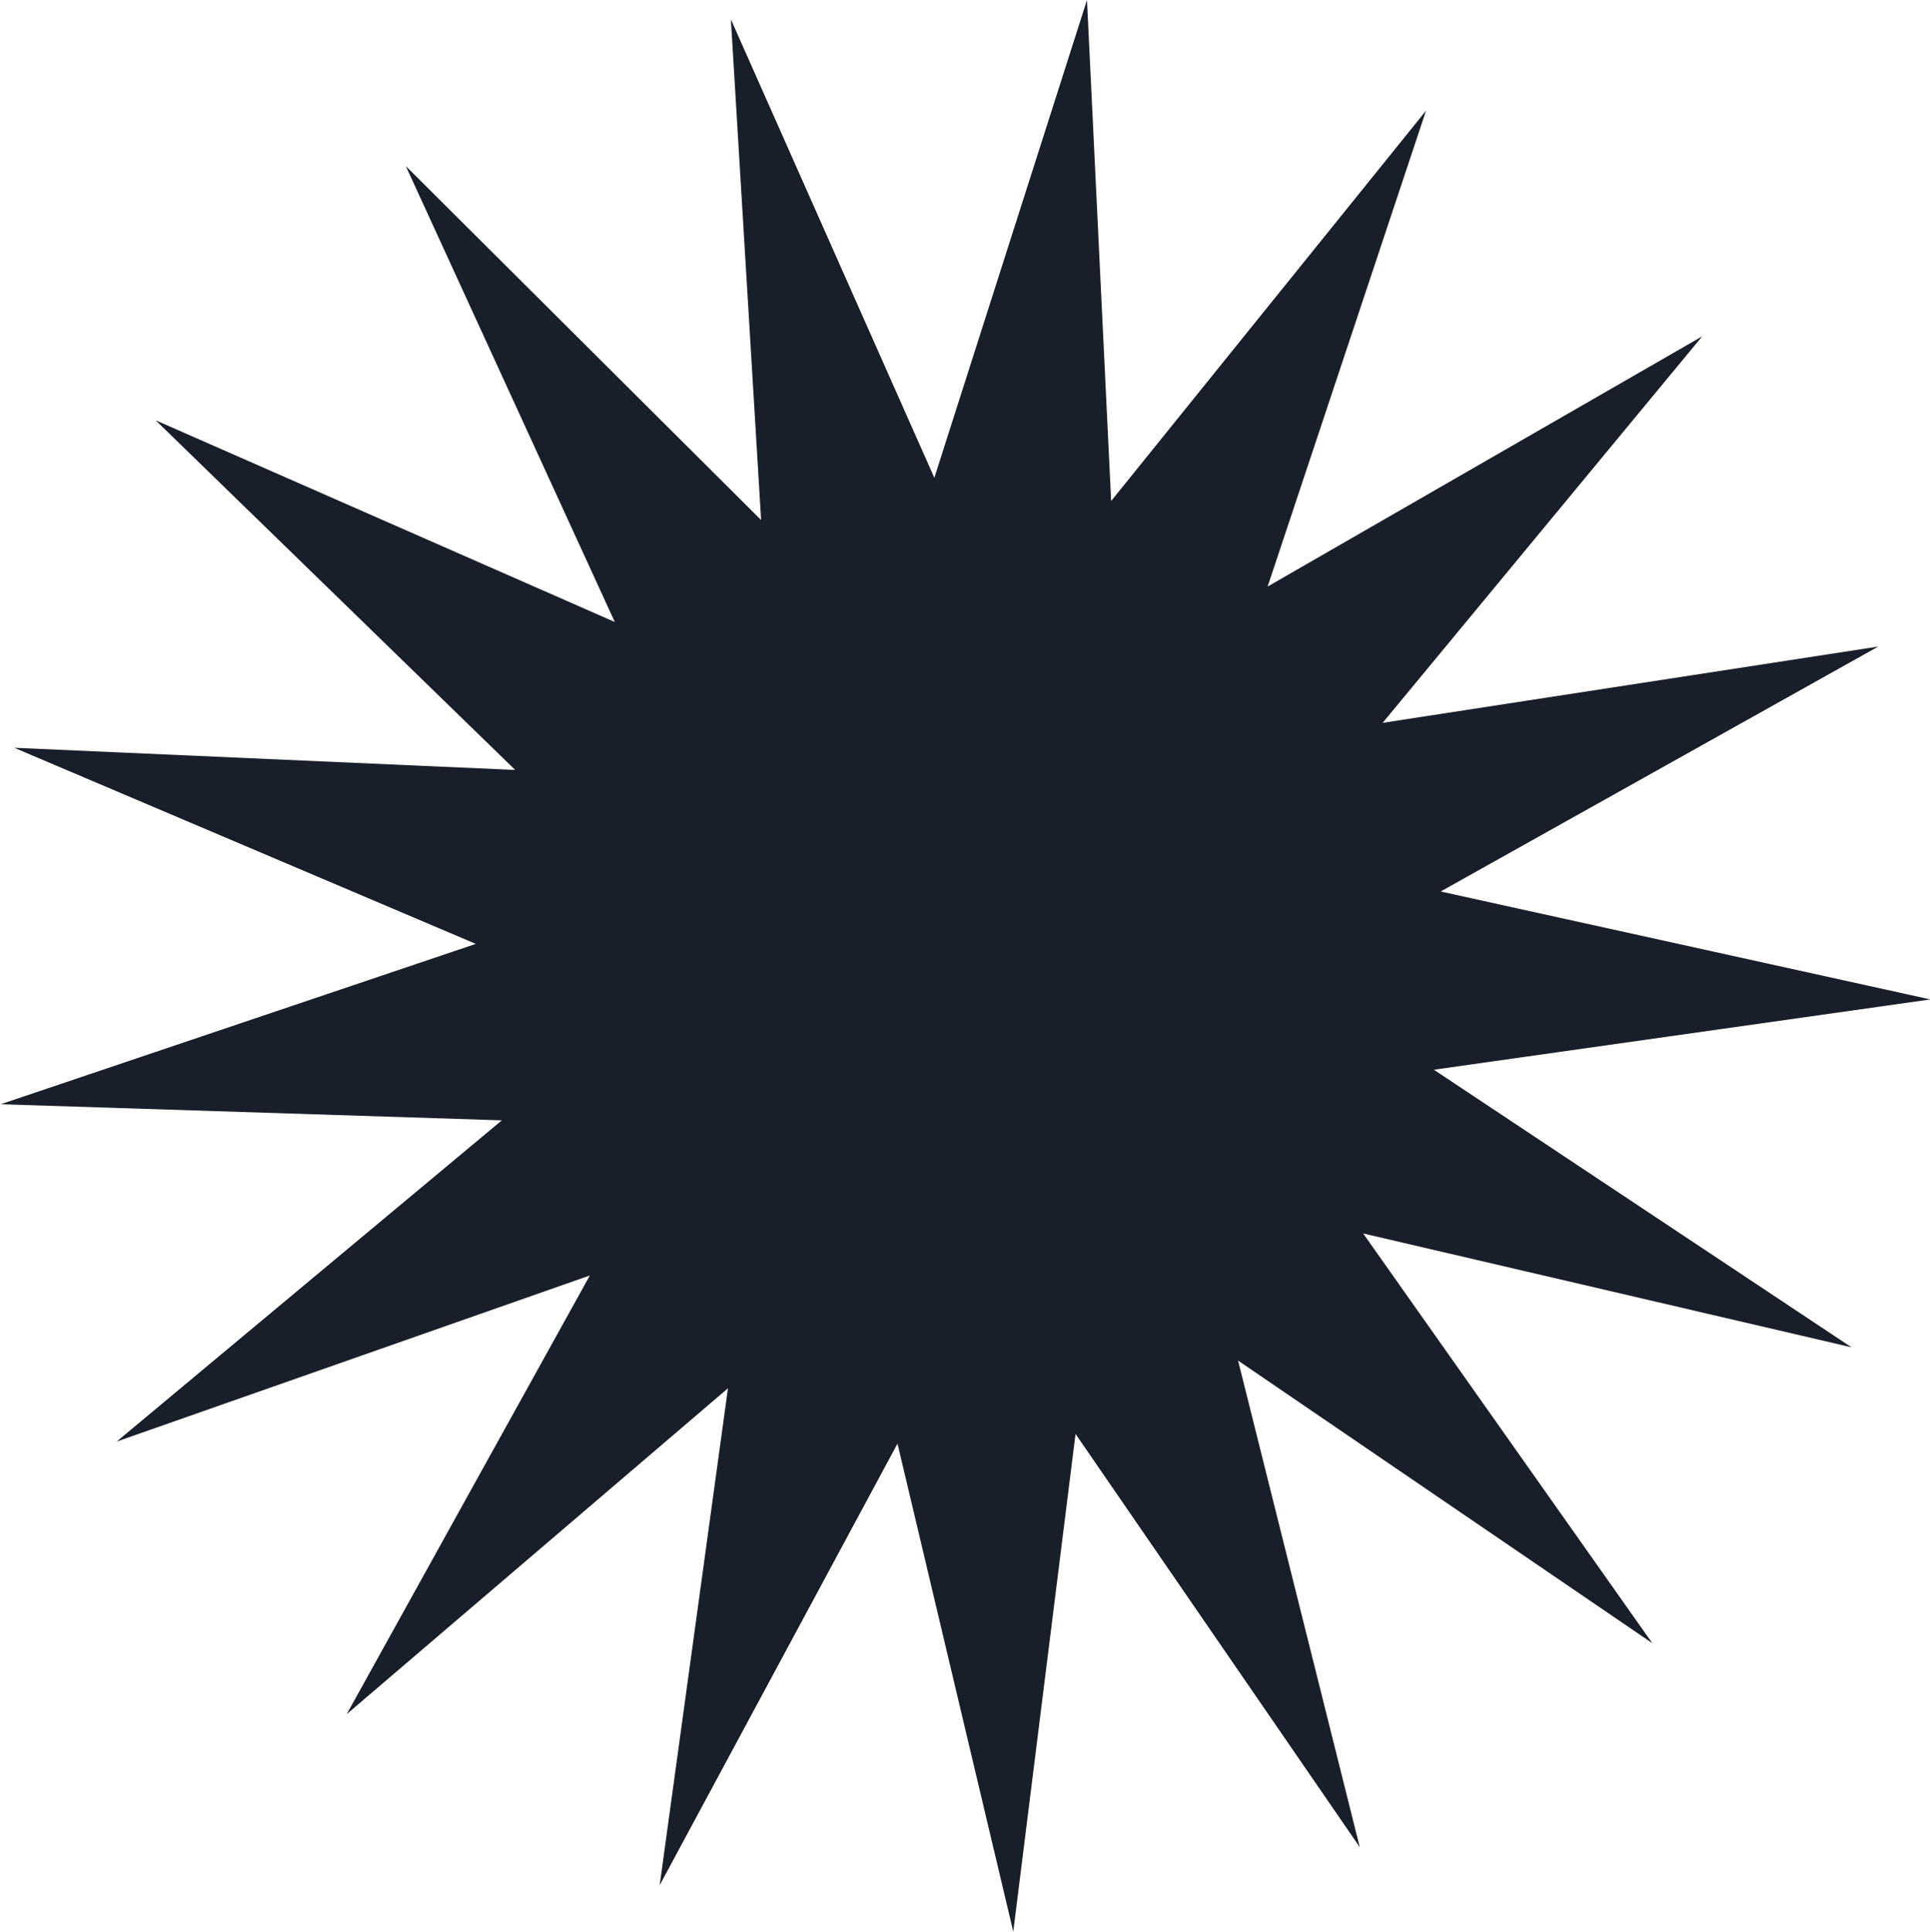 <?xml version="1.0" encoding="UTF-8" standalone="no"?>
<!-- Created with Inkscape (http://www.inkscape.org/) -->

<svg
   width="291.422mm"
   height="291.639mm"
   viewBox="0 0 291.422 291.639"
   version="1.1"
   id="svg5"
   xml:space="preserve"
   xmlns:inkscape="http://www.inkscape.org/namespaces/inkscape"
   xmlns:sodipodi="http://sodipodi.sourceforge.net/DTD/sodipodi-0.dtd"
   xmlns="http://www.w3.org/2000/svg"
   xmlns:svg="http://www.w3.org/2000/svg"><sodipodi:namedview
     id="namedview7"
     pagecolor="#ffffff"
     bordercolor="#000000"
     borderopacity="0.25"
     inkscape:showpageshadow="2"
     inkscape:pageopacity="0.0"
     inkscape:pagecheckerboard="0"
     inkscape:deskcolor="#d1d1d1"
     inkscape:document-units="mm"
     showgrid="false" /><defs
     id="defs2" /><g
     inkscape:label="Layer 1"
     inkscape:groupmode="layer"
     id="layer1"
     transform="translate(473.919,268.78)"><path
       sodipodi:type="star"
       style="fill:#181e2a;fill-opacity:1;stroke-width:0.265"
       id="path7862"
       inkscape:flatsided="false"
       sodipodi:sides="17"
       sodipodi:cx="-354.79626"
       sodipodi:cy="77.158691"
       sodipodi:r1="96.783607"
       sodipodi:r2="48.391804"
       sodipodi:arg1="0.77735141"
       sodipodi:arg2="0.96215098"
       inkscape:rounded="0"
       inkscape:randomized="0"
       d="m -285.811,145.042 -41.316,-28.182 12.136,48.518 -28.346,-41.204 -6.21,49.625 -11.547,-48.661 -23.718,44.031 6.811,-49.547 -38.022,32.49 24.249,-43.741 -47.191,16.561 38.413,-32.027 -49.987,-1.605 47.388,-15.988 -46.032,-19.554 49.964,2.21 -35.859,-34.862 45.791,20.11 -20.844,-45.462 35.435,35.294 -3.014,-49.922 20.292,45.711 15.223,-47.639 2.409,49.955 31.405,-38.923 -15.799,47.452 43.345,-24.95 -31.874,38.54 49.431,-7.607 -43.644,24.423 48.841,10.763 -49.519,7.008 41.655,27.679 -48.707,-11.353 z"
       inkscape:transform-center-x="-0.73316587"
       inkscape:transform-center-y="0.51577882"
       transform="matrix(1.514,0,0,1.514,208.296,-240.311)"
       inkscape:export-filename="./path7862.svg"
       inkscape:export-xdpi="96"
       inkscape:export-ydpi="96" /></g></svg>
